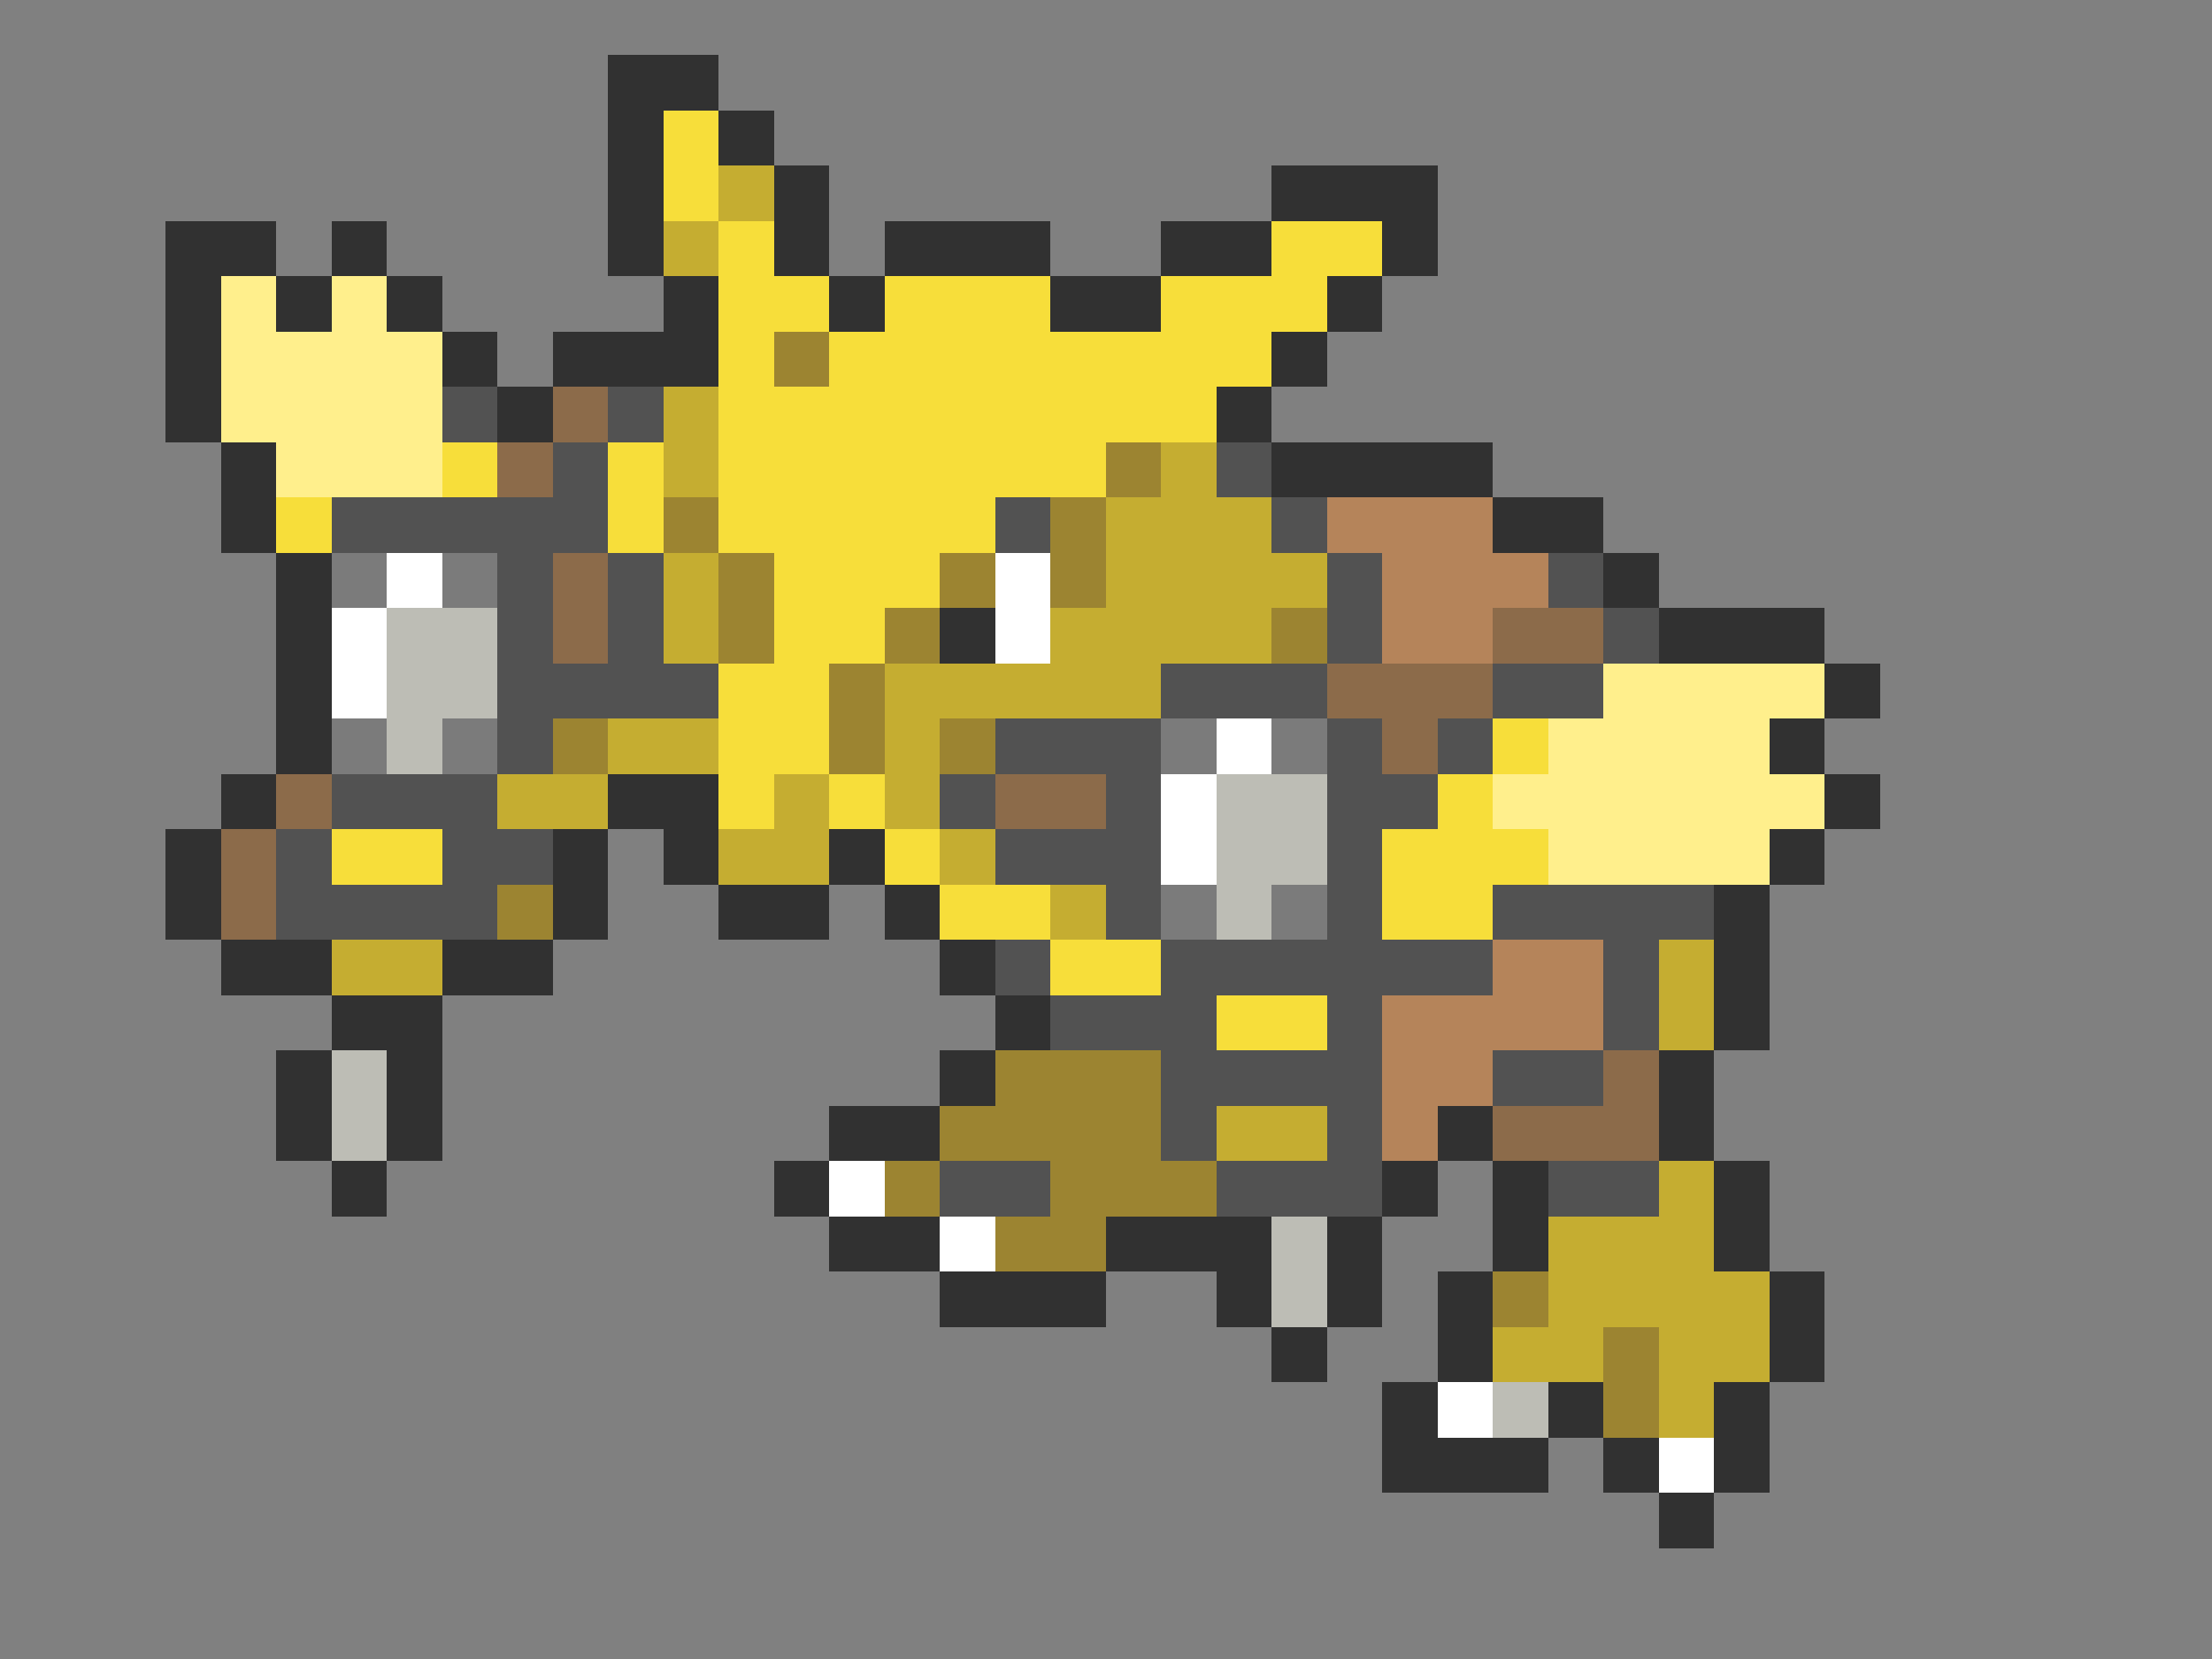 <svg xmlns="http://www.w3.org/2000/svg" viewBox="0 -0.5 40 30" shape-rendering="crispEdges">
<rect x="0" y="-0.5" width="40" height="30" fill="#808080" stroke="none"/>
<path stroke="#313131" d="M11 1h2M11 2h1M13 2h1M11 3h1M14 3h1M23 3h3M3 4h2M6 4h1M11 4h1M14 4h1M16 4h3M21 4h2M25 4h1M3 5h1M5 5h1M7 5h1M12 5h1M15 5h1M19 5h2M24 5h1M3 6h1M8 6h1M10 6h3M23 6h1M3 7h1M9 7h1M22 7h1M4 8h1M23 8h4M4 9h1M27 9h2M5 10h1M29 10h1M5 11h1M17 11h1M30 11h3M5 12h1M33 12h1M5 13h1M32 13h1M4 14h1M11 14h2M33 14h1M3 15h1M10 15h1M12 15h1M15 15h1M32 15h1M3 16h1M10 16h1M13 16h2M16 16h1M31 16h1M4 17h2M8 17h2M17 17h1M31 17h1M6 18h2M18 18h1M31 18h1M5 19h1M7 19h1M17 19h1M30 19h1M5 20h1M7 20h1M15 20h2M26 20h1M30 20h1M6 21h1M14 21h1M25 21h1M27 21h1M31 21h1M15 22h2M20 22h3M24 22h1M27 22h1M31 22h1M17 23h3M22 23h1M24 23h1M26 23h1M32 23h1M23 24h1M26 24h1M32 24h1M25 25h1M28 25h1M31 25h1M25 26h3M29 26h1M31 26h1M30 27h1" />
<path stroke="#f7de3a" d="M12 2h1M12 3h1M13 4h1M23 4h2M13 5h2M16 5h3M21 5h3M13 6h1M15 6h8M13 7h9M8 8h1M11 8h1M13 8h7M5 9h1M11 9h1M13 9h5M14 10h3M14 11h2M13 12h2M13 13h2M27 13h1M13 14h1M15 14h1M26 14h1M6 15h2M16 15h1M25 15h3M17 16h2M25 16h2M19 17h2M22 18h2" />
<path stroke="#c5ad31" d="M13 3h1M12 4h1M12 7h1M12 8h1M21 8h1M20 9h3M12 10h1M20 10h4M12 11h1M19 11h4M16 12h5M11 13h2M16 13h1M9 14h2M14 14h1M16 14h1M13 15h2M17 15h1M19 16h1M6 17h2M30 17h1M30 18h1M22 20h2M30 21h1M28 22h3M28 23h4M27 24h2M30 24h2M30 25h1" />
<path stroke="#ffef8c" d="M4 5h1M6 5h1M4 6h4M4 7h4M5 8h3M29 12h4M28 13h4M27 14h6M28 15h4" />
<path stroke="#9c8431" d="M14 6h1M20 8h1M12 9h1M19 9h1M13 10h1M17 10h1M19 10h1M13 11h1M16 11h1M23 11h1M15 12h1M10 13h1M15 13h1M17 13h1M9 16h1M18 19h3M17 20h4M16 21h1M19 21h3M18 22h2M27 23h1M29 24h1M29 25h1" />
<path stroke="#525252" d="M8 7h1M11 7h1M10 8h1M22 8h1M6 9h5M18 9h1M23 9h1M9 10h1M11 10h1M24 10h1M28 10h1M9 11h1M11 11h1M24 11h1M29 11h1M9 12h4M21 12h3M27 12h2M9 13h1M18 13h3M24 13h1M26 13h1M6 14h3M17 14h1M20 14h1M24 14h2M5 15h1M8 15h2M18 15h3M24 15h1M5 16h4M20 16h1M24 16h1M27 16h4M18 17h1M21 17h6M29 17h1M19 18h3M24 18h1M29 18h1M21 19h4M27 19h2M21 20h1M24 20h1M17 21h2M22 21h3M28 21h2" />
<path stroke="#8c6b4a" d="M10 7h1M9 8h1M10 10h1M10 11h1M27 11h2M24 12h3M25 13h1M5 14h1M18 14h2M4 15h1M4 16h1M29 19h1M27 20h3" />
<path stroke="#b5845a" d="M24 9h3M25 10h3M25 11h2M27 17h2M25 18h4M25 19h2M25 20h1" />
<path stroke="#7b7b7b" d="M6 10h1M8 10h1M6 13h1M8 13h1M21 13h1M23 13h1M21 16h1M23 16h1" />
<path stroke="#ffffff" d="M7 10h1M18 10h1M6 11h1M18 11h1M6 12h1M22 13h1M21 14h1M21 15h1M15 21h1M17 22h1M26 25h1M30 26h1" />
<path stroke="#bdbdb5" d="M7 11h2M7 12h2M7 13h1M22 14h2M22 15h2M22 16h1M6 19h1M6 20h1M23 22h1M23 23h1M27 25h1" />
</svg>